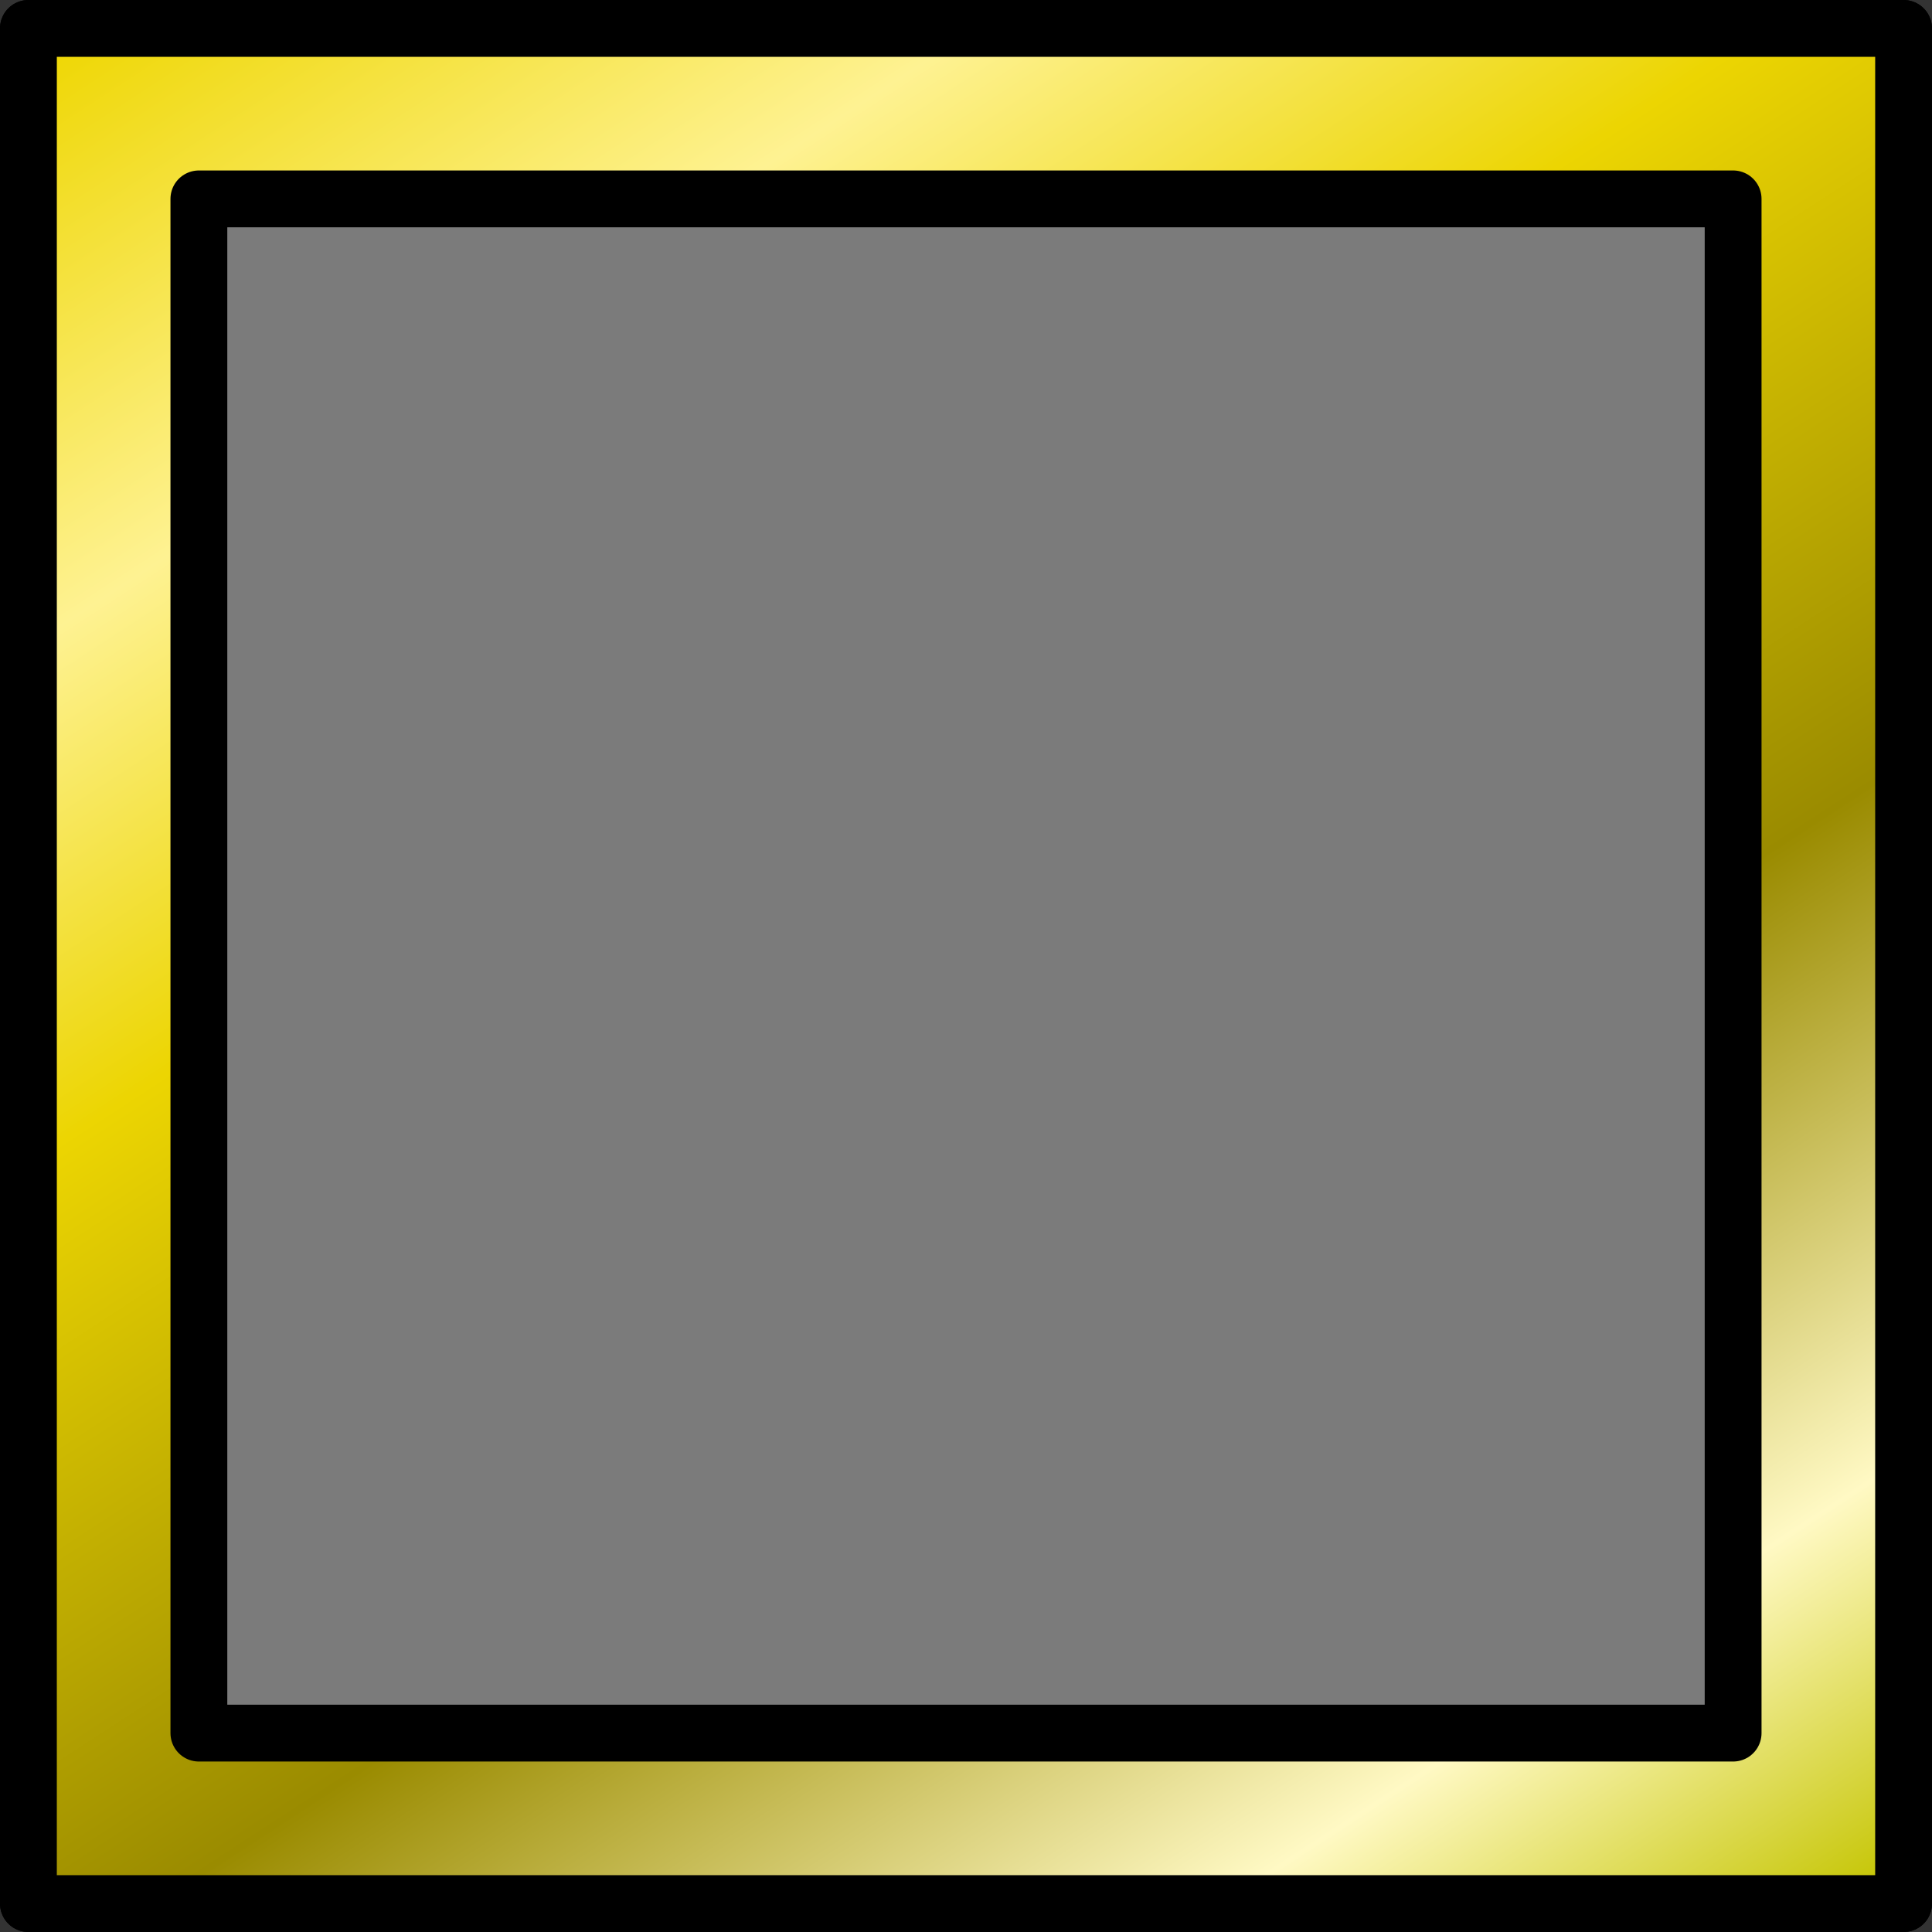 <?xml version="1.0" encoding="UTF-8" standalone="no"?>
<svg xmlns:xlink="http://www.w3.org/1999/xlink" height="34.0px" width="34.0px" xmlns="http://www.w3.org/2000/svg">
  <rect width="100%" height="100%" fill="#333333" stroke="none"/>
  <g transform="matrix(1.0, 0.0, 0.0, 1.0, 0.5, 0.5)">
    <path d="M33.0 0.0 L33.0 33.0 0.0 33.0 0.0 0.0 33.0 0.0" fill="#c4c4c4" fill-rule="evenodd" stroke="none"/>
    <path d="M33.0 0.0 L33.0 33.0 0.0 33.0 0.0 0.0 33.0 0.0 Z" fill="none" stroke="#000000" stroke-linecap="round" stroke-linejoin="round" stroke-width="1.0"/>
    <path d="M29.75 30.0 L30.0 30.0 30.0 3.0 29.75 3.0 29.75 0.0 29.75 3.0 3.0 3.0 3.0 30.0 29.75 30.0 29.75 33.0 29.75 30.0 M29.75 0.0 L33.0 0.0 33.0 33.0 29.75 33.0 0.0 33.0 0.0 0.0 29.75 0.0" fill="url(#gradient0)" fill-rule="evenodd" stroke="none"/>
    <path d="M29.75 3.0 L30.0 3.0 30.0 30.0 29.75 30.0 29.75 3.0 29.75 30.0 3.0 30.0 3.0 3.0 29.75 3.0" fill="#7b7b7b" fill-rule="evenodd" stroke="none"/>
    <path d="M29.75 3.0 L30.0 3.0 30.0 30.0 29.75 30.0 3.0 30.0 3.0 3.0 29.75 3.0 M29.75 33.0 L33.0 33.0 33.0 0.0 29.75 0.0 0.0 0.0 0.0 33.0 29.75 33.0" fill="none" stroke="#000000" stroke-linecap="round" stroke-linejoin="round" stroke-width="1.0"/>
  </g>
  <defs>
    <linearGradient gradientTransform="matrix(0.015, 0.023, -0.023, 0.015, 16.5, 16.45)" gradientUnits="userSpaceOnUse" id="gradient0" spreadMethod="pad" x1="-819.2" x2="819.2">
      <stop offset="0.0" stop-color="#eed600"/>
      <stop offset="0.196" stop-color="#fef292"/>
      <stop offset="0.365" stop-color="#ecd502"/>
      <stop offset="0.635" stop-color="#9a8b00"/>
      <stop offset="0.863" stop-color="#fff9c4"/>
      <stop offset="1.0" stop-color="#c4c400"/>
    </linearGradient>
  </defs>
</svg>
